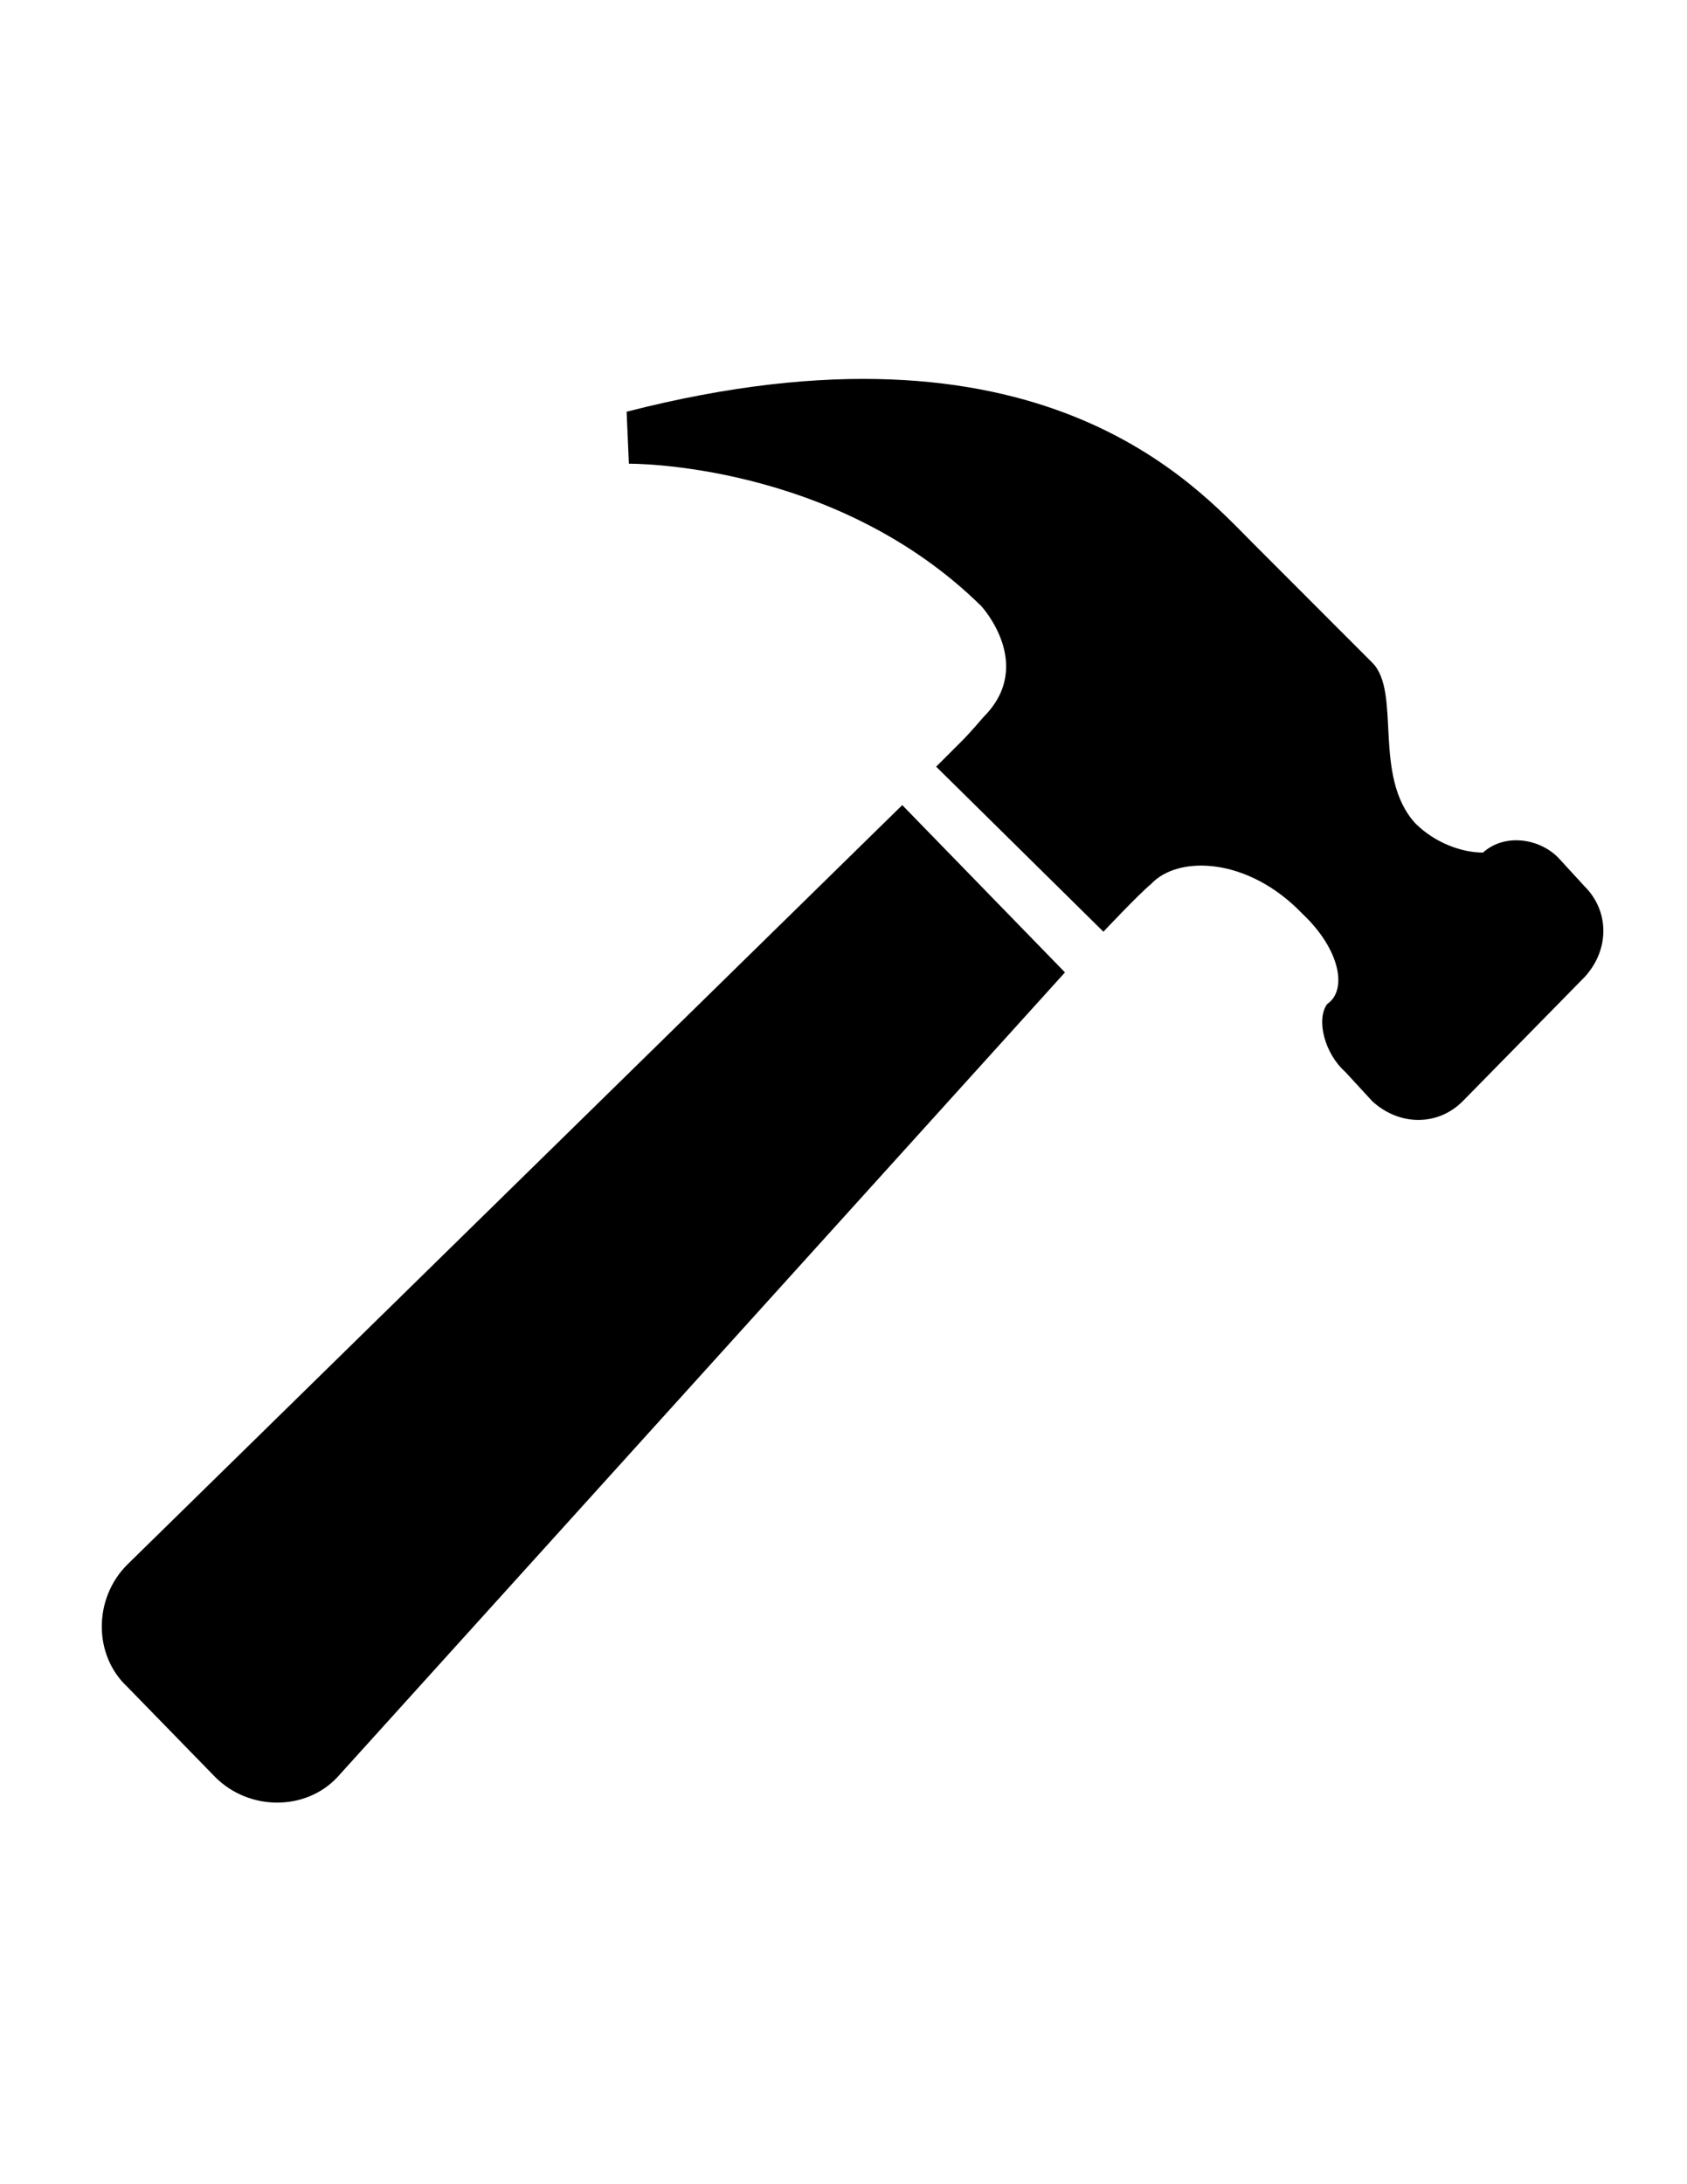 <?xml version="1.0" encoding="utf-8"?>
<!-- Generator: Adobe Illustrator 15.0.0, SVG Export Plug-In . SVG Version: 6.00 Build 0)  -->
<!DOCTYPE svg PUBLIC "-//W3C//DTD SVG 1.1//EN" "http://www.w3.org/Graphics/SVG/1.1/DTD/svg11.dtd">
<svg version="1.1" id="Layer_1" xmlns="http://www.w3.org/2000/svg" xmlns:xlink="http://www.w3.org/1999/xlink" x="0px" y="0px"
	 width="77.273px" height="100px" viewBox="0 0 77.273 100" enable-background="new 0 0 77.273 100" xml:space="preserve">
<g>
	<path d="M41.328,36.86l7.453,7.66L15.454,81.365c-1.449,1.553-4.039,1.553-5.592,0l-4.035-4.14c-1.553-1.448-1.553-4.036,0-5.588
		L41.328,36.86z M72.59,44.726l-5.592,5.694c-1.137,1.139-2.897,1.139-4.139,0l-1.241-1.347c-0.933-0.826-1.349-2.379-0.828-3.104
		c0.929-0.621,0.62-2.484-1.141-4.141c-2.482-2.588-5.692-2.69-6.934-1.345c-0.516,0.415-2.173,2.174-2.173,2.174l-7.661-7.556
		l1.244-1.243c0,0,0.309-0.31,0.929-1.035c2.382-2.382-0.104-5.071-0.104-5.071c-6.725-6.625-16.144-6.522-16.144-6.522l-0.104-2.38
		c18.941-4.865,26.083,3.417,28.672,6.004c2.377,2.38,4.863,4.864,5.483,5.486c1.345,1.345,0,5.176,1.965,7.349
		c0.933,0.931,2.174,1.345,3.106,1.345c1.037-0.933,2.69-0.621,3.519,0.31l1.141,1.243C73.726,41.724,73.726,43.484,72.59,44.726z"
		/>
</g>
</svg>
